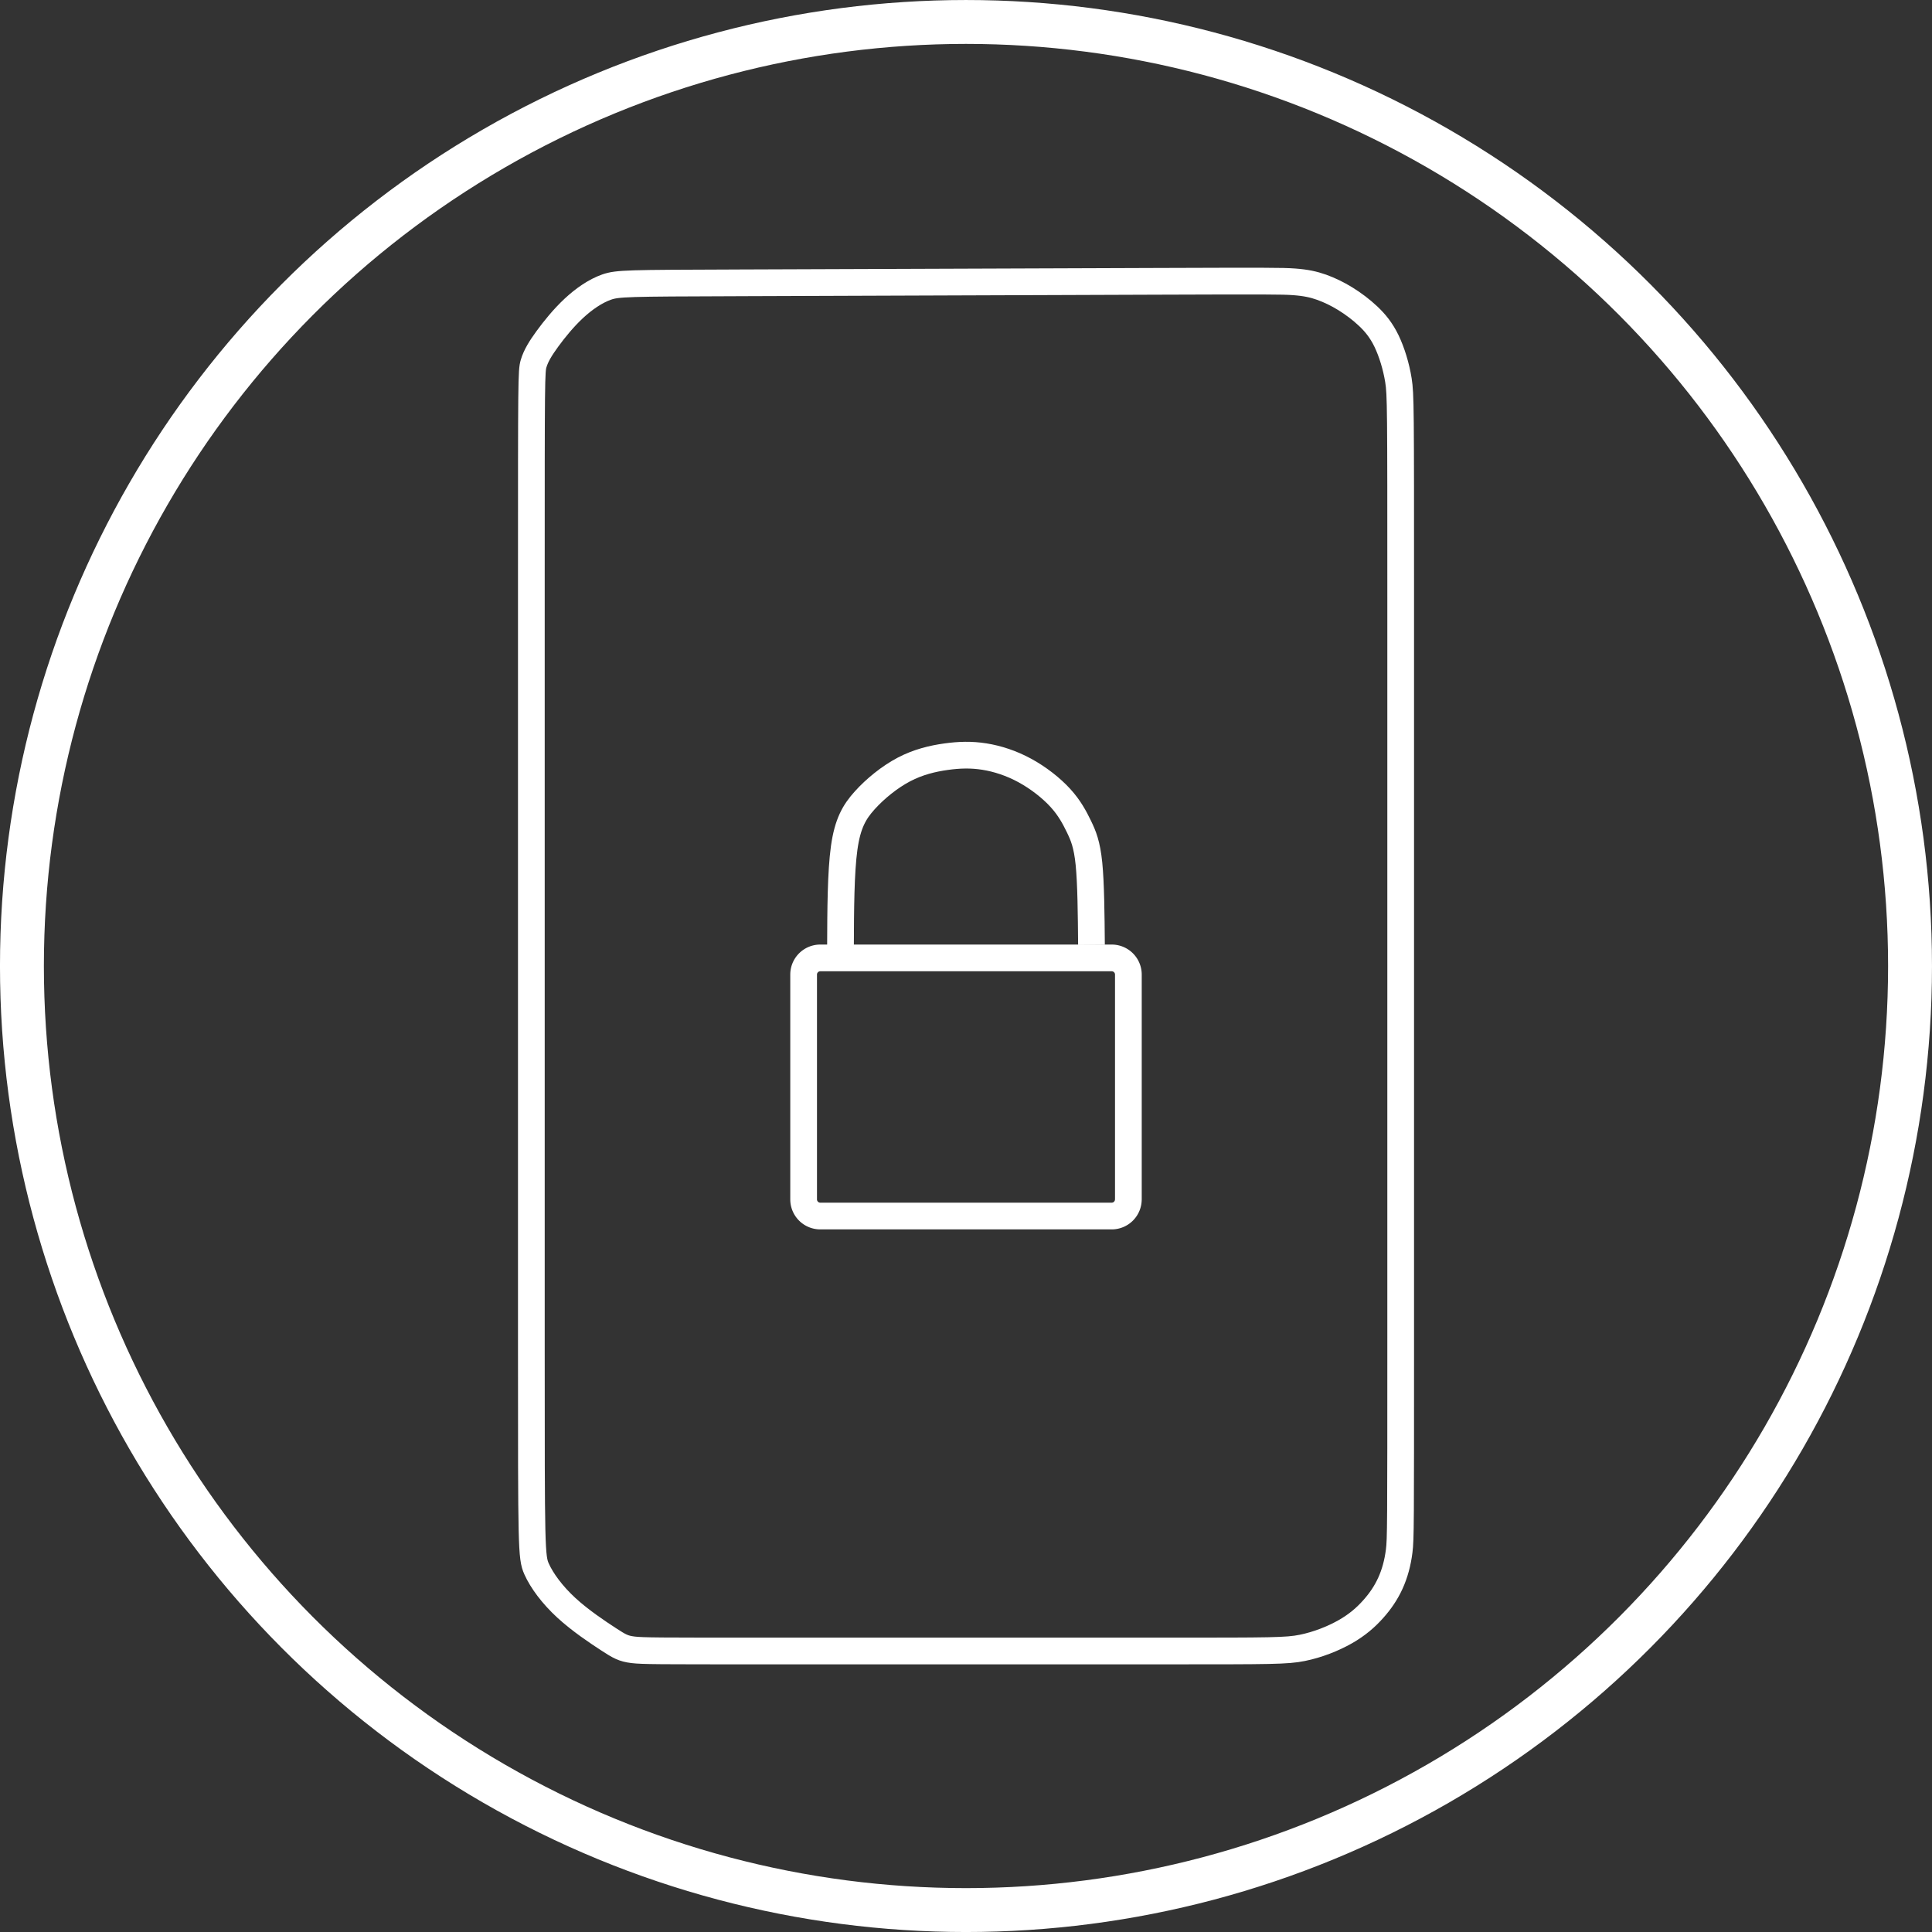 <?xml version="1.0" encoding="UTF-8" standalone="no"?>
<svg
   xmlns:dc="http://purl.org/dc/elements/1.1/"
   xmlns:cc="http://creativecommons.org/ns#"
   xmlns:rdf="http://www.w3.org/1999/02/22-rdf-syntax-ns#"
   xmlns:svg="http://www.w3.org/2000/svg"
   xmlns="http://www.w3.org/2000/svg"
   xmlns:sodipodi="http://sodipodi.sourceforge.net/DTD/sodipodi-0.dtd"
   xmlns:inkscape="http://www.inkscape.org/namespaces/inkscape"
   width="72.313mm"
   height="72.313mm"
   viewBox="0 0 72.313 72.313"
   version="1.1"
   id="svg8"
   inkscape:version="1.0.2 (e86c870879, 2021-01-15)"
   sodipodi:docname="privatescreenshots.svg">
  <rect x="0" y="0" width="72.313" height="72.313" fill="#333333" stroke="none"/>
  <defs
     id="defs2">
    <inkscape:path-effect
       effect="bspline"
       id="path-effect857"
       is_visible="true"
       lpeversion="1"
       weight="33.333"
       steps="2"
       helper_size="0"
       apply_no_weight="true"
       apply_with_weight="true"
       only_selected="false" />
    <inkscape:path-effect
       effect="bspline"
       id="path-effect853"
       is_visible="true"
       lpeversion="1"
       weight="33.333"
       steps="2"
       helper_size="0"
       apply_no_weight="true"
       apply_with_weight="true"
       only_selected="false" />
    <inkscape:path-effect
       effect="bspline"
       id="path-effect849"
       is_visible="true"
       lpeversion="1"
       weight="33.333"
       steps="2"
       helper_size="0"
       apply_no_weight="true"
       apply_with_weight="true"
       only_selected="false" />
    <style
       id="style859">.a{fill:none;stroke:#fff;stroke-linecap:round;stroke-linejoin:round;}</style>
    <style
       id="style873">.a{fill:none;stroke:#fff;stroke-linecap:round;stroke-linejoin:round;}</style>
  </defs>
  <sodipodi:namedview
     id="base"
     pagecolor="#0000ff"
     bordercolor="#666666"
     borderopacity="1.0"
     inkscape:pageopacity="0"
     inkscape:pageshadow="2"
     inkscape:zoom="1.4142136"
     inkscape:cx="4.9029037"
     inkscape:cy="106.98137"
     inkscape:document-units="mm"
     inkscape:current-layer="layer1"
     inkscape:document-rotation="0"
     showgrid="false"
     inkscape:window-width="1920"
     inkscape:window-height="1044"
     inkscape:window-x="0"
     inkscape:window-y="130"
     inkscape:window-maximized="1" />
  <g
     inkscape:label="Layer 1"
     inkscape:groupmode="layer"
     id="layer1"
     transform="translate(-57.345,-69.442)">
    <path
       style="fill:none;stroke:#ffffff;stroke-width:1;stroke-linecap:butt;stroke-linejoin:miter;stroke-miterlimit:4;stroke-dasharray:none;stroke-opacity:1"
       d="m 84.864,80.029 c -4.011,0.014 -4.407,0.014 -4.819,0.16 -0.412,0.146 -0.839,0.437 -1.225,0.797 -0.386,0.36 -0.731,0.788 -0.989,1.142 -0.258,0.354 -0.428,0.634 -0.513,0.92 -0.085,0.285 -0.085,0.576 -0.085,7.909 0,7.333 0,21.707 0,29.067 0,7.36 0,7.705 0.196,8.143 0.196,0.438 0.587,0.969 1.112,1.452 0.524,0.483 1.182,0.919 1.584,1.181 0.403,0.262 0.551,0.349 0.915,0.393 0.364,0.044 0.943,0.044 4.867,0.044 3.924,0 11.193,0 15.113,0 3.919,0 4.489,0 5.066,-0.116 0.577,-0.116 1.161,-0.348 1.613,-0.606 0.453,-0.258 0.775,-0.543 1.042,-0.843 0.268,-0.299 0.481,-0.613 0.644,-0.97 0.163,-0.358 0.274,-0.759 0.33,-1.208 0.056,-0.449 0.056,-0.945 0.056,-7.997 0,-7.052 0,-20.66 0,-27.721 0,-7.061 0,-7.574 -0.084,-8.099 -0.084,-0.526 -0.251,-1.064 -0.446,-1.47 -0.196,-0.405 -0.42,-0.677 -0.682,-0.926 -0.262,-0.248 -0.561,-0.472 -0.859,-0.656 -0.298,-0.184 -0.595,-0.326 -0.887,-0.431 -0.293,-0.104 -0.582,-0.17 -1.029,-0.203 -0.448,-0.033 -1.054,-0.033 -5.169,-0.019 -4.115,0.014 -11.74,0.043 -15.75,0.057 z"
       id="path851"
       inkscape:path-effect="#path-effect853"
       inkscape:original-d="m 81.249728,80.042866 c -0.396389,2.65e-4 -0.793043,2.65e-4 -1.189961,0 -0.426848,0.291804 -0.853943,0.583332 -1.281312,0.874601 -0.34479,0.42858 -0.689832,0.856879 -1.035144,1.284921 -0.170068,0.280278 -0.340394,0.560281 -0.510988,0.840024 2.64e-4,0.291009 2.64e-4,0.581742 0,0.872217 2.64e-4,14.374939 2.64e-4,28.749041 0,43.123161 2.64e-4,0.34553 2.64e-4,0.69079 0,1.03579 0.391694,0.53095 0.783108,1.06161 1.174265,1.59202 0.657448,0.43603 1.314605,0.87178 1.971511,1.30727 0.148461,0.0878 0.29665,0.17525 0.444578,0.26248 0.579527,2.7e-4 1.158765,2.7e-4 1.737752,0 7.269588,2.7e-4 14.538624,2.7e-4 21.807541,0 0.56996,2.7e-4 1.13964,2.7e-4 1.70906,0 0.58414,-0.2315 1.168,-0.46326 1.7516,-0.69529 0.32202,-0.28482 0.64378,-0.56991 0.96527,-0.85526 0.21398,-0.31309 0.4277,-0.62643 0.64115,-0.94005 0.11201,-0.40152 0.22374,-0.80329 0.33522,-1.20533 2.6e-4,-0.49571 2.6e-4,-0.99167 0,-1.48791 2.6e-4,-13.60811 2.6e-4,-27.215945 0,-40.824314 2.6e-4,-0.512847 2.6e-4,-1.025938 0,-1.539304 -0.16684,-0.538245 -0.33394,-1.076734 -0.5013,-1.615498 -0.22396,-0.271854 -0.44817,-0.543963 -0.67265,-0.816341 -0.29904,-0.224013 -0.59833,-0.448281 -0.89789,-0.672818 -0.29643,-0.142605 -0.59312,-0.285468 -0.89008,-0.428598 -0.28852,-0.06572 -0.5773,-0.131696 -0.86635,-0.197941 -0.60594,2.65e-4 -1.2121,2.65e-4 -1.81857,0 -7.624452,0.02899 -15.248868,0.05771 -22.873702,0.08617 z"
       sodipodi:nodetypes="cccccccccccccccccccccccccccc" />
    <path
       style="fill:none;stroke:#ffffff;stroke-width:1;stroke-linecap:butt;stroke-linejoin:miter;stroke-miterlimit:4;stroke-dasharray:none;stroke-opacity:1"
       d="m 88.804,104.89 c 0.005,-1.398 0.011,-2.797 0.138,-3.712 0.128,-0.915 0.378,-1.346 0.77,-1.781 0.393,-0.435 0.929,-0.872 1.466,-1.154 0.537,-0.282 1.076,-0.408 1.572,-0.478 0.497,-0.07 0.952,-0.083 1.441,-0.005 0.49,0.078 1.014,0.248 1.519,0.524 0.504,0.275 0.988,0.655 1.325,1.025 0.338,0.37 0.529,0.73 0.694,1.07 0.164,0.34 0.301,0.66 0.375,1.395 0.073,0.735 0.084,1.886 0.094,3.036"
       id="path855"
       inkscape:path-effect="#path-effect857"
       inkscape:original-d="m 88.804382,104.88984 c 0.0055,-1.39836 0.0108,-2.79698 0.01582,-4.19587 0.250198,-0.43103 0.500121,-0.862317 0.749782,-1.293874 0.536001,-0.437465 1.071716,-0.875173 1.607177,-1.313156 0.538761,-0.125791 1.077235,-0.251841 1.615456,-0.378159 0.455155,-0.01315 0.910024,-0.02656 1.364641,-0.04023 0.524928,0.170328 1.049573,0.340386 1.573964,0.51018 0.483746,0.380397 0.967206,0.760513 1.450414,1.140373 0.192098,0.360442 0.383927,0.720606 0.575493,1.080506 0.137192,0.31994 0.274114,0.6396 0.410773,0.95901 0.01037,1.15084 0.02048,2.30137 0.03033,3.45166" />
    <path
       class="a"
       d="m 99.579,114.334 v -8.415 a 0.623,0.623 0 0 0 -0.623,-0.623 H 88.047 a 0.623,0.623 0 0 0 -0.623,0.623 v 8.415 a 0.623,0.623 0 0 0 0.623,0.623 h 10.908 a 0.623,0.623 0 0 0 0.623,-0.623 z"
       id="path863"
       style="stroke-width:1;stroke-miterlimit:4;stroke-dasharray:none" />
    <circle
       class="a"
       cx="93.501"
       cy="105.599"
       r="35.335"
       id="circle877"
       style="stroke-width:1.643" />
  </g>
</svg>
